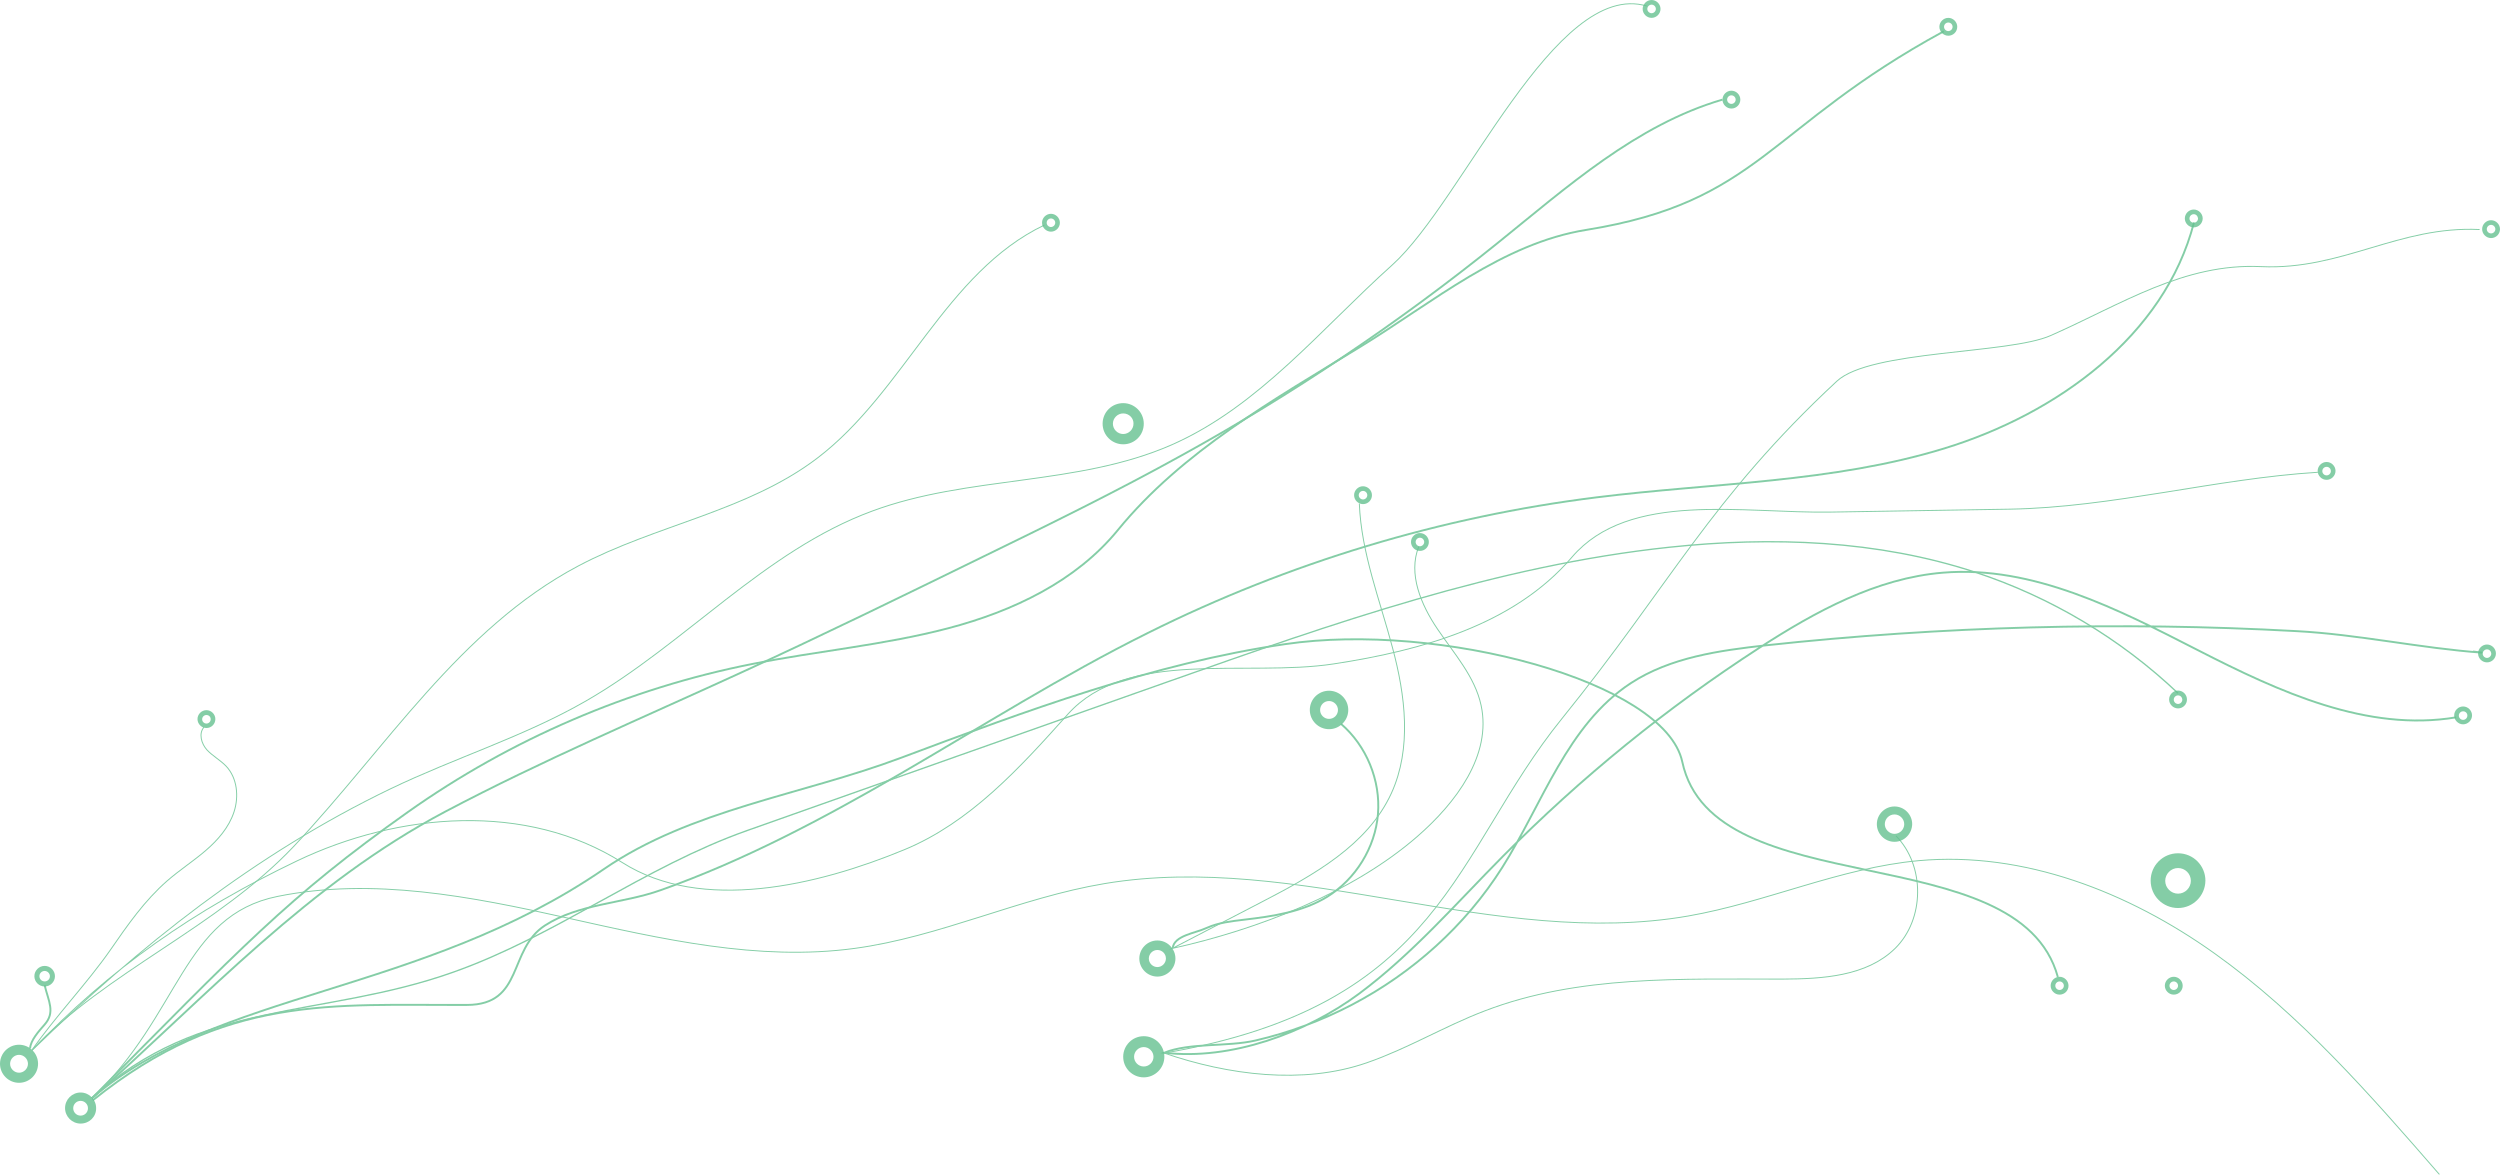 <?xml version="1.0" encoding="utf-8"?>
<!-- Generator: Adobe Illustrator 23.1.1, SVG Export Plug-In . SVG Version: 6.00 Build 0)  -->
<svg version="1.1" id="Layer_1" xmlns="http://www.w3.org/2000/svg" xmlns:xlink="http://www.w3.org/1999/xlink" x="0px" y="0px"
	 viewBox="0 0 1287.4 605" style="enable-background:new 0 0 1287.4 605;" xml:space="preserve">
<style type="text/css">
	.st0{opacity:0.8;}
	.st1{fill:#65C190;}
	.st2{fill:none;stroke:#65C190;stroke-width:0.5;stroke-miterlimit:10;}
	.st3{fill:none;stroke:#65C190;stroke-miterlimit:10;}
	.st4{fill:none;stroke:#65C190;stroke-width:0.7;stroke-miterlimit:10;}
</style>
<g>
	<g class="st0">
		<path class="st1" d="M850.5,9.2c-2.5,0-4.6-2.1-4.6-4.6s2.1-4.6,4.6-4.6s4.6,2.1,4.6,4.6S853,9.2,850.5,9.2z M850.5,2.4
			c-1.2,0-2.2,1-2.2,2.2s1,2.2,2.2,2.2c1.2,0,2.2-1,2.2-2.2S851.7,2.4,850.5,2.4z"/>
		<path class="st1" d="M891.6,55.9c-2.5,0-4.6-2.1-4.6-4.6s2.1-4.6,4.6-4.6s4.6,2.1,4.6,4.6S894.2,55.9,891.6,55.9z M891.6,49.1
			c-1.2,0-2.2,1-2.2,2.2c0,1.2,1,2.2,2.2,2.2s2.2-1,2.2-2.2C893.8,50.1,892.8,49.1,891.6,49.1z"/>
		<path class="st1" d="M1003.3,18.4c-2.5,0-4.6-2.1-4.6-4.6s2.1-4.6,4.6-4.6s4.6,2.1,4.6,4.6S1005.9,18.4,1003.3,18.4z M1003.3,11.6
			c-1.2,0-2.2,1-2.2,2.2s1,2.2,2.2,2.2s2.2-1,2.2-2.2S1004.5,11.6,1003.3,11.6z"/>
		<path class="st1" d="M9.8,557.6c-5.4,0-9.8-4.4-9.8-9.8s4.4-9.8,9.8-9.8c5.4,0,9.8,4.4,9.8,9.8S15.2,557.6,9.8,557.6z M9.8,543.2
			c-2.5,0-4.6,2.1-4.6,4.6c0,2.5,2.1,4.6,4.6,4.6c2.5,0,4.6-2.1,4.6-4.6C14.4,545.3,12.3,543.2,9.8,543.2z"/>
		<path class="st1" d="M41.5,578.6c-4.4,0-8-3.6-8-8c0-4.4,3.6-8,8-8c4.4,0,8,3.6,8,8C49.6,575.1,46,578.6,41.5,578.6z M41.5,566.9
			c-2.1,0-3.8,1.7-3.8,3.8c0,2.1,1.7,3.8,3.8,3.8c2.1,0,3.8-1.7,3.8-3.8C45.3,568.6,43.6,566.9,41.5,566.9z"/>
		<path class="st1" d="M589,554.8c-5.8,0-10.6-4.7-10.6-10.6c0-5.8,4.7-10.6,10.6-10.6c5.8,0,10.6,4.7,10.6,10.6
			C599.6,550,594.8,554.8,589,554.8z M589,539.2c-2.7,0-5,2.2-5,5c0,2.7,2.2,5,5,5c2.7,0,5-2.2,5-5C594,541.5,591.7,539.2,589,539.2
			z"/>
		<path class="st1" d="M1060.6,512.2c-2.5,0-4.6-2.1-4.6-4.6c0-2.5,2.1-4.6,4.6-4.6c2.5,0,4.6,2.1,4.6,4.6
			C1065.2,510.1,1063.2,512.2,1060.6,512.2z M1060.6,505.4c-1.2,0-2.2,1-2.2,2.2c0,1.2,1,2.2,2.2,2.2c1.2,0,2.2-1,2.2-2.2
			C1062.8,506.4,1061.8,505.4,1060.6,505.4z"/>
		<path class="st1" d="M1129.7,117.1c-2.5,0-4.6-2.1-4.6-4.6s2.1-4.6,4.6-4.6c2.5,0,4.6,2.1,4.6,4.6S1132.2,117.1,1129.7,117.1z
			 M1129.7,110.3c-1.2,0-2.2,1-2.2,2.2c0,1.2,1,2.2,2.2,2.2c1.2,0,2.2-1,2.2-2.2C1131.8,111.3,1130.9,110.3,1129.7,110.3z"/>
		<path class="st1" d="M1280.7,341.1c-2.5,0-4.6-2.1-4.6-4.6c0-2.5,2.1-4.6,4.6-4.6c2.5,0,4.6,2.1,4.6,4.6
			C1285.3,339.1,1283.2,341.1,1280.7,341.1z M1280.7,334.4c-1.2,0-2.2,1-2.2,2.2c0,1.2,1,2.2,2.2,2.2c1.2,0,2.2-1,2.2-2.2
			C1282.8,335.3,1281.9,334.4,1280.7,334.4z"/>
		<path class="st1" d="M1282.8,122.6c-2.5,0-4.6-2.1-4.6-4.6c0-2.5,2.1-4.6,4.6-4.6c2.5,0,4.6,2.1,4.6,4.6
			C1287.4,120.5,1285.4,122.6,1282.8,122.6z M1282.8,115.8c-1.2,0-2.2,1-2.2,2.2c0,1.2,1,2.2,2.2,2.2c1.2,0,2.2-1,2.2-2.2
			C1285,116.8,1284,115.8,1282.8,115.8z"/>
		<path class="st1" d="M541.2,119.3c-2.5,0-4.6-2.1-4.6-4.6s2.1-4.6,4.6-4.6s4.6,2.1,4.6,4.6S543.7,119.3,541.2,119.3z M541.2,112.5
			c-1.2,0-2.2,1-2.2,2.2s1,2.2,2.2,2.2s2.2-1,2.2-2.2S542.4,112.5,541.2,112.5z"/>
		<path class="st1" d="M701.9,259.6c-2.5,0-4.6-2.1-4.6-4.6s2.1-4.6,4.6-4.6s4.6,2.1,4.6,4.6S704.5,259.6,701.9,259.6z M701.9,252.8
			c-1.2,0-2.2,1-2.2,2.2s1,2.2,2.2,2.2s2.2-1,2.2-2.2S703.1,252.8,701.9,252.8z"/>
		<path class="st1" d="M1119.4,512.2c-2.5,0-4.6-2.1-4.6-4.6c0-2.5,2.1-4.6,4.6-4.6c2.5,0,4.6,2.1,4.6,4.6
			C1124,510.1,1122,512.2,1119.4,512.2z M1119.4,505.4c-1.2,0-2.2,1-2.2,2.2c0,1.2,1,2.2,2.2,2.2c1.2,0,2.2-1,2.2-2.2
			C1121.6,506.4,1120.6,505.4,1119.4,505.4z"/>
		<path class="st1" d="M731.2,283.7c-2.5,0-4.6-2.1-4.6-4.6c0-2.5,2.1-4.6,4.6-4.6s4.6,2.1,4.6,4.6
			C735.8,281.6,733.8,283.7,731.2,283.7z M731.2,276.9c-1.2,0-2.2,1-2.2,2.2c0,1.2,1,2.2,2.2,2.2s2.2-1,2.2-2.2
			C733.4,277.9,732.4,276.9,731.2,276.9z"/>
		<path class="st1" d="M106.3,374.9c-2.5,0-4.6-2.1-4.6-4.6c0-2.5,2.1-4.6,4.6-4.6s4.6,2.1,4.6,4.6
			C110.9,372.9,108.8,374.9,106.3,374.9z M106.3,368.2c-1.2,0-2.2,1-2.2,2.2c0,1.2,1,2.2,2.2,2.2c1.2,0,2.2-1,2.2-2.2
			C108.5,369.1,107.5,368.2,106.3,368.2z"/>
		<path class="st1" d="M1121.6,364.8c-2.5,0-4.6-2.1-4.6-4.6c0-2.5,2.1-4.6,4.6-4.6c2.5,0,4.6,2.1,4.6,4.6
			C1126.2,362.8,1124.1,364.8,1121.6,364.8z M1121.6,358.1c-1.2,0-2.2,1-2.2,2.2c0,1.2,1,2.2,2.2,2.2c1.2,0,2.2-1,2.2-2.2
			C1123.7,359,1122.8,358.1,1121.6,358.1z"/>
		<path class="st1" d="M1198.1,247.1c-2.5,0-4.6-2.1-4.6-4.6s2.1-4.6,4.6-4.6c2.5,0,4.6,2.1,4.6,4.6S1200.6,247.1,1198.1,247.1z
			 M1198.1,240.4c-1.2,0-2.2,1-2.2,2.2c0,1.2,1,2.2,2.2,2.2c1.2,0,2.2-1,2.2-2.2C1200.3,241.3,1199.3,240.4,1198.1,240.4z"/>
		<path class="st1" d="M1268.4,373c-2.5,0-4.6-2.1-4.6-4.6c0-2.5,2.1-4.6,4.6-4.6c2.5,0,4.6,2.1,4.6,4.6
			C1273,370.9,1270.9,373,1268.4,373z M1268.4,366.3c-1.2,0-2.2,1-2.2,2.2c0,1.2,1,2.2,2.2,2.2c1.2,0,2.2-1,2.2-2.2
			C1270.6,367.2,1269.6,366.3,1268.4,366.3z"/>
		<path class="st1" d="M684.4,375.5c-5.4,0-9.9-4.4-9.9-9.9s4.4-9.9,9.9-9.9c5.4,0,9.9,4.4,9.9,9.9S689.8,375.5,684.4,375.5z
			 M684.4,361c-2.6,0-4.6,2.1-4.6,4.6c0,2.6,2.1,4.6,4.6,4.6c2.6,0,4.6-2.1,4.6-4.6C689,363.1,686.9,361,684.4,361z"/>
		<path class="st1" d="M1121.6,467.6c-7.8,0-14.1-6.3-14.1-14.1c0-7.8,6.3-14.1,14.1-14.1c7.8,0,14.1,6.3,14.1,14.1
			C1135.6,461.3,1129.3,467.6,1121.6,467.6z M1121.6,447c-3.6,0-6.6,3-6.6,6.6c0,3.6,3,6.6,6.6,6.6c3.6,0,6.6-3,6.6-6.6
			C1128.2,449.9,1125.2,447,1121.6,447z"/>
		<path class="st1" d="M596,502.9c-5.1,0-9.3-4.2-9.3-9.3c0-5.1,4.2-9.3,9.3-9.3c5.1,0,9.3,4.2,9.3,9.3
			C605.3,498.7,601.1,502.9,596,502.9z M596,489.2c-2.4,0-4.4,2-4.4,4.4c0,2.4,2,4.4,4.4,4.4c2.4,0,4.4-2,4.4-4.4
			C600.4,491.1,598.4,489.2,596,489.2z"/>
		<path class="st1" d="M578.4,228.8c-5.8,0-10.6-4.7-10.6-10.6s4.7-10.6,10.6-10.6c5.8,0,10.6,4.7,10.6,10.6
			S584.3,228.8,578.4,228.8z M578.4,212.9c-2.9,0-5.3,2.4-5.3,5.3c0,2.9,2.4,5.3,5.3,5.3c2.9,0,5.3-2.4,5.3-5.3
			C583.8,215.3,581.4,212.9,578.4,212.9z"/>
		<path class="st1" d="M23,508c-2.9,0-5.3-2.4-5.3-5.3c0-2.9,2.4-5.3,5.3-5.3c2.9,0,5.3,2.4,5.3,5.3C28.3,505.6,25.9,508,23,508z
			 M23,500c-1.5,0-2.7,1.2-2.7,2.7s1.2,2.7,2.7,2.7c1.5,0,2.7-1.2,2.7-2.7S24.4,500,23,500z"/>
		<path class="st1" d="M975.6,433.5c-5,0-9.1-4.1-9.1-9.1c0-5,4.1-9.1,9.1-9.1c5,0,9.1,4.1,9.1,9.1
			C984.6,429.4,980.6,433.5,975.6,433.5z M975.6,419.4c-2.8,0-5,2.3-5,5s2.3,5,5,5c2.8,0,5-2.3,5-5S978.3,419.4,975.6,419.4z"/>
	</g>
	<g class="st0">
		<path class="st2" d="M848,3.1c-47.1-13.9-94.5,100.4-131,133.3c-36.6,32.8-68.7,72.9-113.7,92.7c-48.4,21.2-104.7,15.7-154.2,34.1
			c-55.5,20.5-96.1,68.3-147.4,97.8c-32,18.4-67.6,29.3-100.8,45.3c-69.7,33.6-128.8,80.7-184.4,134.6
			c40.2-42.3,83.7-72.3,136.3-97.5s118.4-30.5,167.7,0.8c40.8,25.9,100.4,11.9,145.1-6.6c34-14,59.7-42.3,84.2-69.7
			c30.6-34.2,91.6-19.1,136.9-26s93-20.1,122.8-55c29.4-34.4,88.3-22.4,133.6-23.2c30.6-0.5,61.2-1,91.8-1.5
			c53-0.9,105.8-15.7,158.7-19"/>
		<path class="st2" d="M47.4,565.5c45.5-42.9,46.6-94,95.6-103.9c49-9.9,99.7,0.1,148.6,11s98.9,22.5,148.4,15.8
			c44-5.9,85.1-26.1,128.9-33.4c99.4-16.6,201.2,34,300.5,16.7c40.1-7,78.1-24.8,118.7-28.5c54.1-4.9,108,16.2,152.2,47.7
			c44.2,31.5,80.3,72.9,115.9,113.9"/>
		<path class="st3" d="M1264.8,369.4c-45.8,7.7-91.2-13.2-132.6-34.4c-41.4-21.2-85.3-43.9-131.6-40.1c-34.3,2.8-65.7,20-94.6,38.7
			c-47.7,30.9-92,66.9-132,107.3c-24.1,24.3-46.7,50.4-74.1,70.8c-27.2,20.2-66.2,34.5-100.4,30.4c13.4-5.3,32.4-2.9,47.1-6.3
			c17.2-4,33.9-10.2,49.6-18.4c31.3-16.4,58.5-40.8,77.4-70.7c20.8-32.9,33.5-73.5,66.2-94.9c20.4-13.3,45.5-16.8,69.7-19.5
			c90.6-9.8,182-12.3,273-7.3c32.1,1.7,63.8,8.8,95.8,11.1c-1.6-0.2-3.2-0.4-4.8-0.6"/>
		<path class="st2" d="M599.5,542.3c143.9-24.6,148.8-103,204.8-172.2c56-69.2,76.4-113.2,141.6-173.8
			c17.3-16.1,88.5-13.9,110.1-23.5c36.5-16.1,68.5-37.4,108.4-35.5c41.8,1.9,70.8-21.1,112.5-19.1"/>
		<path class="st3" d="M47.8,566.6c68.2-54.8,123.5-48.8,192.7-49.1c29.4-0.1,21-28.5,40.1-40.9c17.4-11.3,40-11.2,59.6-18.2
			c42.9-15.2,83.3-36.7,122.7-59.5c42.6-24.7,84.2-51.1,128.3-73c72.4-36.1,150.9-59.8,231.1-69.8c59.9-7.5,121.3-7.5,179-25.2
			c57.7-17.7,113.4-57.8,128.5-116.3"/>
		<path class="st4" d="M47.4,565.5c55.4-51.2,118.4-40.9,185.8-64.8c53.5-18.9,98.3-54.2,151.8-73.1
			c72.3-25.6,144.6-51.2,216.9-76.7c84.1-29.7,169.1-59.7,257.8-69.1c52.8-5.6,107.1-3.7,157.6,12.9c38.8,12.8,74.7,34.2,104.3,62.3
			"/>
		<path class="st2" d="M16.5,540.7c38.2-40.4,95.6-63.2,135.1-105.2c47.1-50.1,85.3-111.8,146.1-144c39.9-21.2,87.2-28.2,123.2-55.6
			c44.8-34.1,66.1-95.7,116.9-120"/>
		<path class="st3" d="M47.4,565.5c63.8-55.4,169.3-53.3,263.5-117.9c44.9-30.8,102-38.2,152.9-57.3c64.6-24.2,129.7-48.6,198-58.6
			c79.2-11.7,195.6,19.2,204.5,60.6c15.9,74.2,173.3,37.6,193.4,110.8"/>
		<path class="st3" d="M47.4,565.5c59.4-53,111.6-110.4,182-147.6c49.8-26.3,101.7-48.3,152.8-71.8c41.8-19.2,83.1-39.4,124.4-59.6
			c34.3-16.7,68.5-33.5,101.9-52C665.6,203,720,166.4,770.9,125.4c36-29,71.7-61.1,116.1-74.1"/>
		<path class="st3" d="M47.4,565.5c76.6-77.3,100.9-103.6,162.6-147.3c53-37.5,113.8-63.7,177.5-76.3c33.5-6.7,67.8-9.7,100.9-18.4
			s65.7-24.1,87.3-50.6c33.1-40.5,80.5-67.2,125.1-94.5c37.2-22.8,73-53.1,116-60C906.2,104,910,65.6,1001,16.1"/>
		<path class="st3" d="M15.5,539.9c0.2-4.2,4.7-9.1,7.4-12.2c5.7-6.4,2.1-12,0.1-20.3"/>
		<path class="st2" d="M16.5,540.7c11.8-17,28.6-34.6,40.4-51.6c8.7-12.6,17.6-25.4,29.2-35.5c6.3-5.5,13.4-10.1,19.7-15.5
			s12.1-12,14.7-20c2.6-7.9,1.7-17.5-4.1-23.6c-3-3.1-6.9-5.2-9.8-8.3c-2.9-3.2-4.4-8.4-1.6-11.7"/>
		<path class="st3" d="M690.6,372.8c13.1,11.3,20.4,29.1,19,46.4c-1.4,17.3-11.5,33.6-26.3,42.7c-12.7,7.7-27.9,10-42.6,11.7
			c-6.5,0.8-13.2,1.5-19.2,4.2c-6,2.8-16.8,3.9-17.6,10.4"/>
		<path class="st2" d="M599.5,542.3c32.9,11.3,71.4,16.4,104.3,5c20.9-7.2,40-18.8,60.7-26.7c48.3-18.6,101.7-16.3,153.5-16.4
			c20.5-0.1,43.1-1.4,57.8-15.7c15.4-15,15.6-42.7,0.6-58"/>
		<path class="st2" d="M700,259.3c1,25.5,10.6,49.7,17.1,74.3c6.6,24.6,10,51.7-0.6,74.9c-12.3,26.8-40.2,42.2-66.4,55.8
			c-15.5,8-30.9,16.1-46.4,24.1c43.6-9.7,92.4-28.3,126.1-57.6c19.9-17.3,38.5-41.9,32.9-67.6c-3.2-14.8-13.9-26.6-22.4-39.2
			c-8.5-12.5-15.3-28.5-9.7-42.5"/>
	</g>
</g>
</svg>
